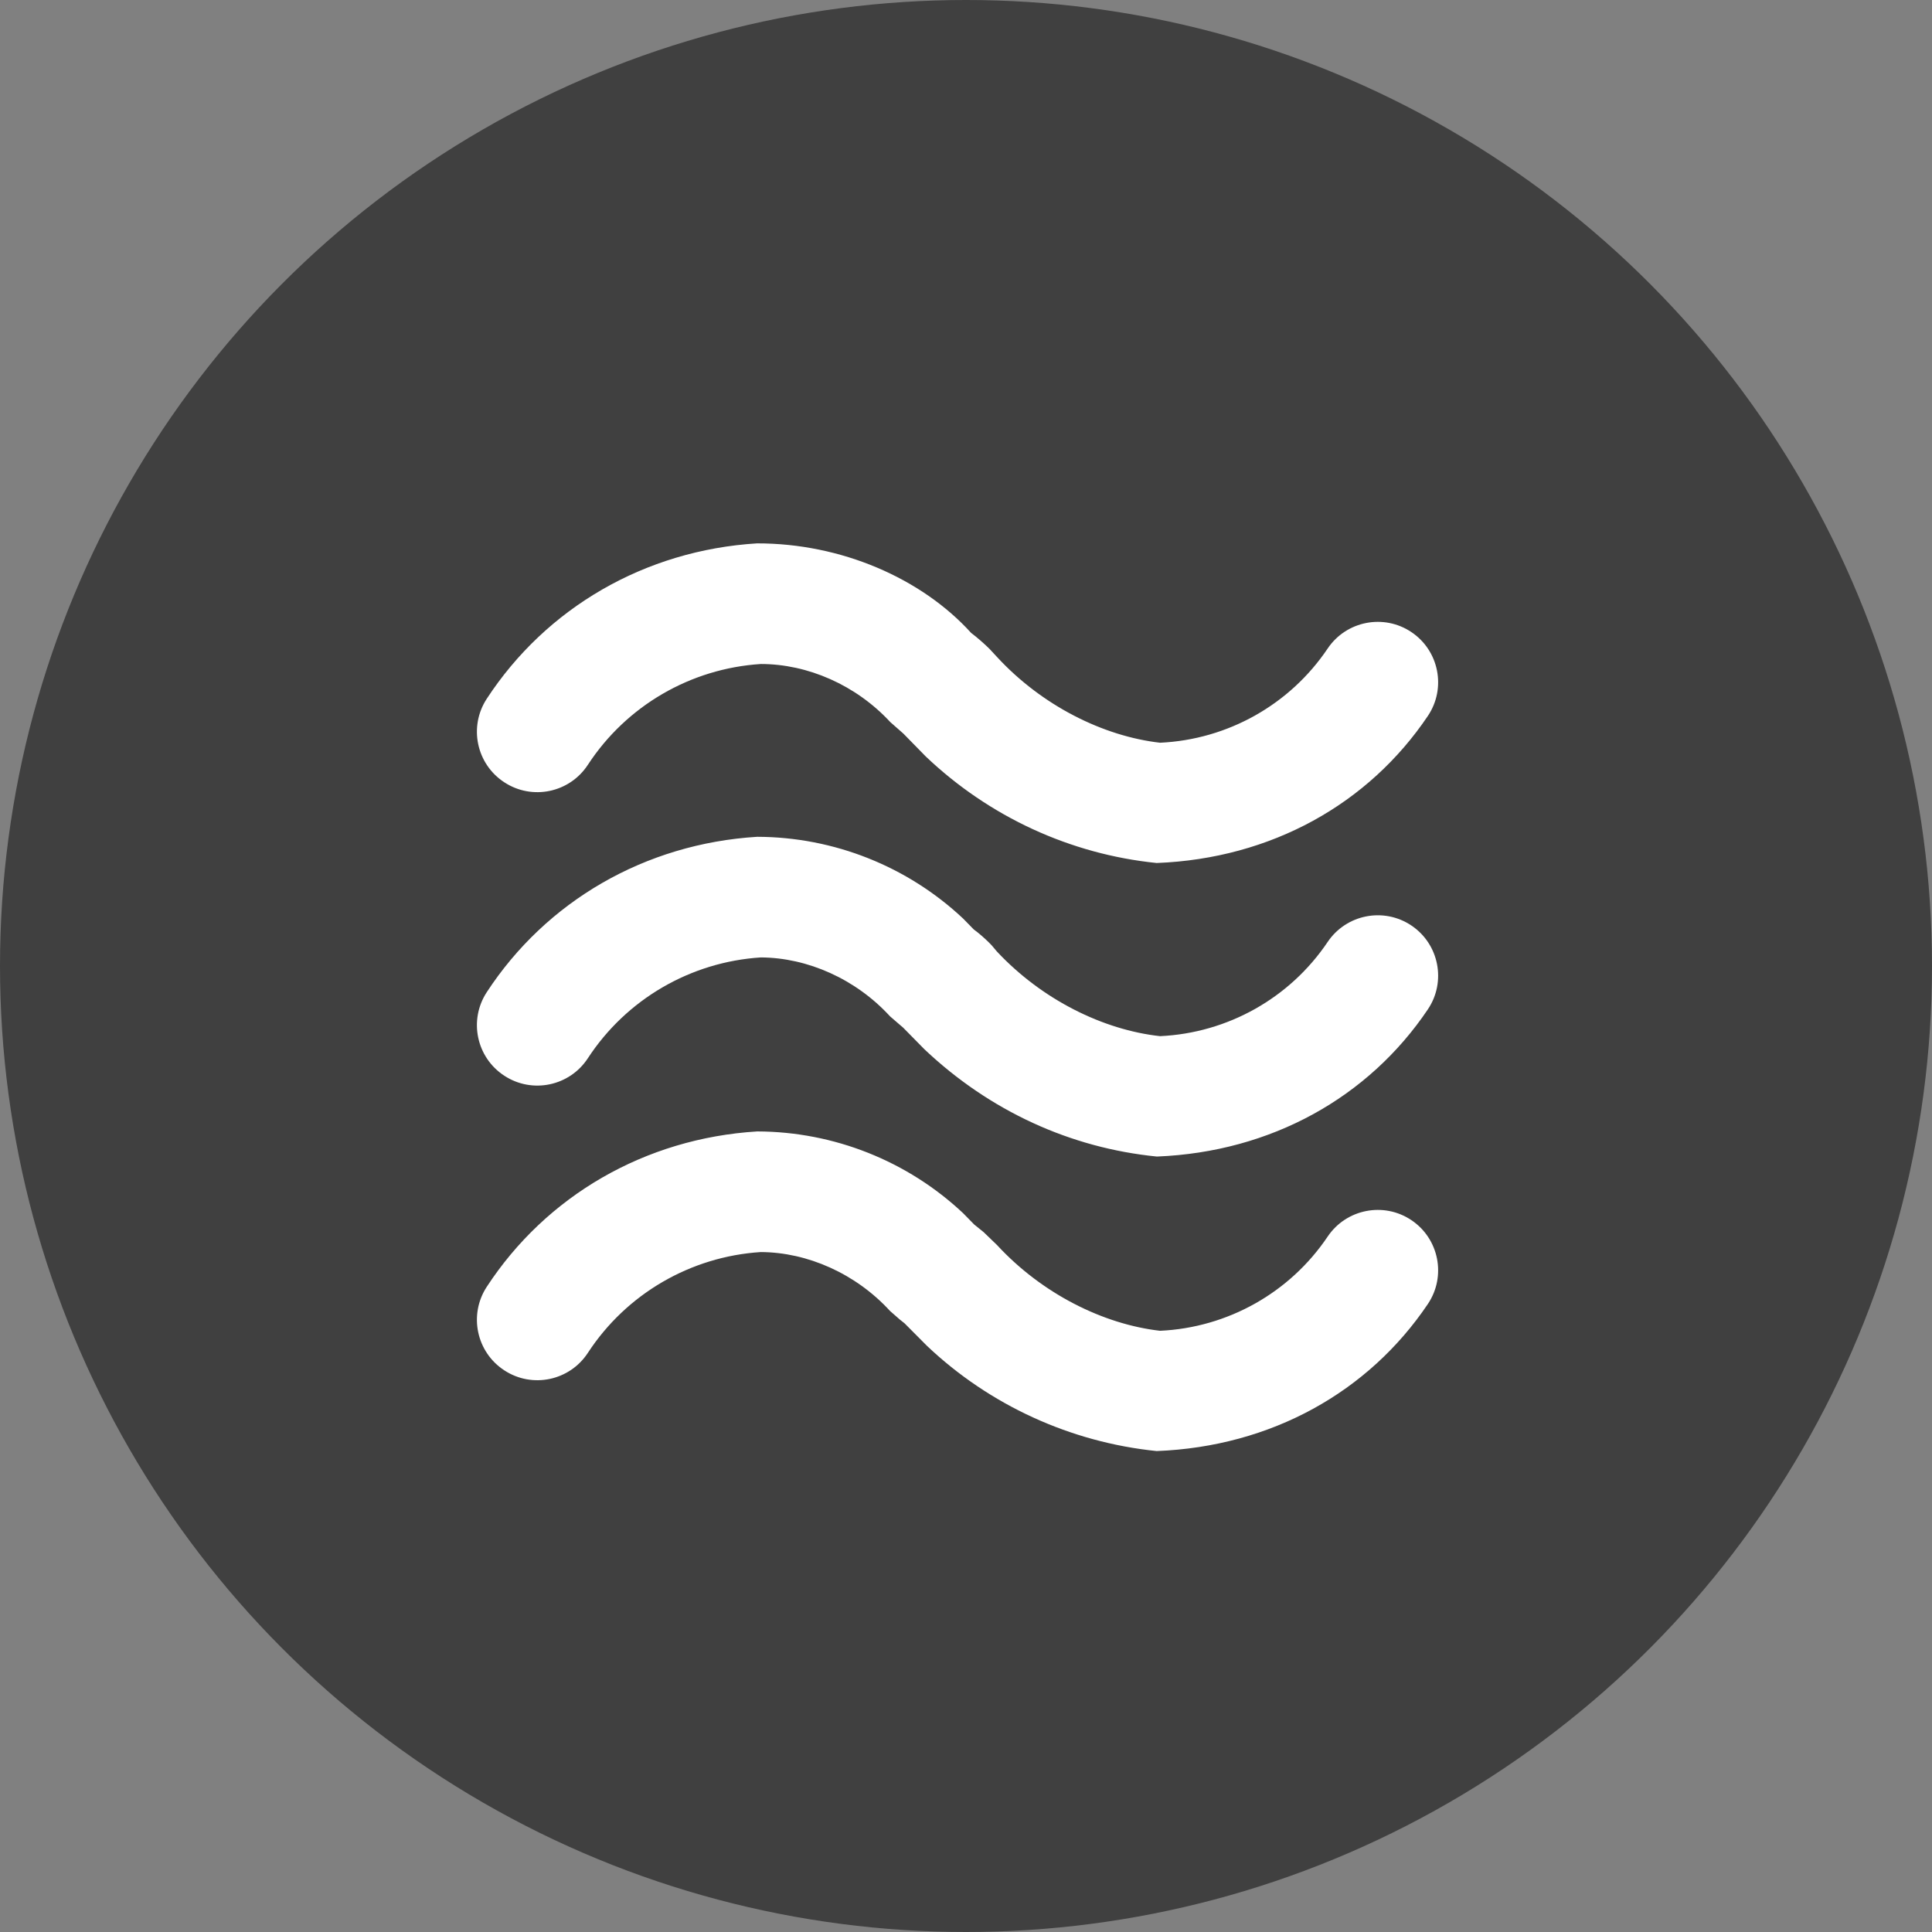 <svg xmlns="http://www.w3.org/2000/svg" viewBox="0 0 16 16">
	<rect x="0" y="0" width="16" height="16" fill="#808080" stroke="none"/>
	<g>
		<circle class="ti-background" cx="8" cy="8" r="8" fill="#404040"/>
		<path class="ti-foreground" fill="#FFF" d="M6.271,9.37 C6.907,9.372 7.516,9.615 7.976,10.047 L8.068,10.141 L8.146,10.204 L8.257,10.311 C8.629,10.714 9.136,10.967 9.607,11.021 C10.167,10.995 10.682,10.706 10.995,10.241 C11.149,10.012 11.46,9.951 11.689,10.105 C11.918,10.259 11.979,10.57 11.825,10.799 C11.335,11.527 10.529,11.98 9.579,12.017 C8.863,11.944 8.193,11.635 7.677,11.146 L7.491,10.959 L7.452,10.928 L7.371,10.857 C7.088,10.548 6.688,10.371 6.301,10.369 C5.719,10.406 5.188,10.715 4.869,11.203 C4.718,11.435 4.408,11.5 4.177,11.349 C3.945,11.198 3.88,10.888 4.031,10.657 C4.523,9.904 5.341,9.427 6.271,9.37 Z M6.271,6.93 C6.907,6.932 7.516,7.175 7.976,7.607 L8.065,7.698 L8.093,7.719 C8.139,7.756 8.18,7.794 8.213,7.829 L8.255,7.879 C8.629,8.279 9.135,8.529 9.607,8.581 C10.167,8.555 10.682,8.266 10.995,7.801 C11.149,7.572 11.46,7.511 11.689,7.665 C11.918,7.819 11.979,8.13 11.825,8.359 C11.335,9.087 10.529,9.54 9.581,9.578 C8.866,9.507 8.197,9.202 7.655,8.689 L7.479,8.51 L7.459,8.493 L7.371,8.417 C7.088,8.108 6.688,7.931 6.301,7.929 C5.719,7.966 5.188,8.275 4.869,8.763 C4.718,8.995 4.408,9.06 4.177,8.909 C3.945,8.758 3.88,8.448 4.031,8.217 C4.523,7.464 5.341,6.987 6.271,6.93 Z M6.269,4.5 C6.966,4.499 7.632,4.789 8.042,5.241 C8.097,5.283 8.148,5.328 8.194,5.373 L8.257,5.441 C8.629,5.844 9.136,6.097 9.607,6.151 C10.167,6.125 10.682,5.836 10.995,5.371 C11.149,5.142 11.46,5.081 11.689,5.235 C11.918,5.389 11.979,5.7 11.825,5.929 C11.335,6.657 10.529,7.11 9.579,7.147 C8.863,7.074 8.193,6.765 7.667,6.265 L7.481,6.075 L7.373,5.98 C7.089,5.673 6.689,5.499 6.301,5.499 C5.719,5.536 5.188,5.845 4.869,6.333 C4.718,6.565 4.408,6.63 4.177,6.479 C3.945,6.328 3.88,6.018 4.031,5.787 C4.523,5.034 5.341,4.557 6.269,4.5 Z"/>
	</g>
</svg>

